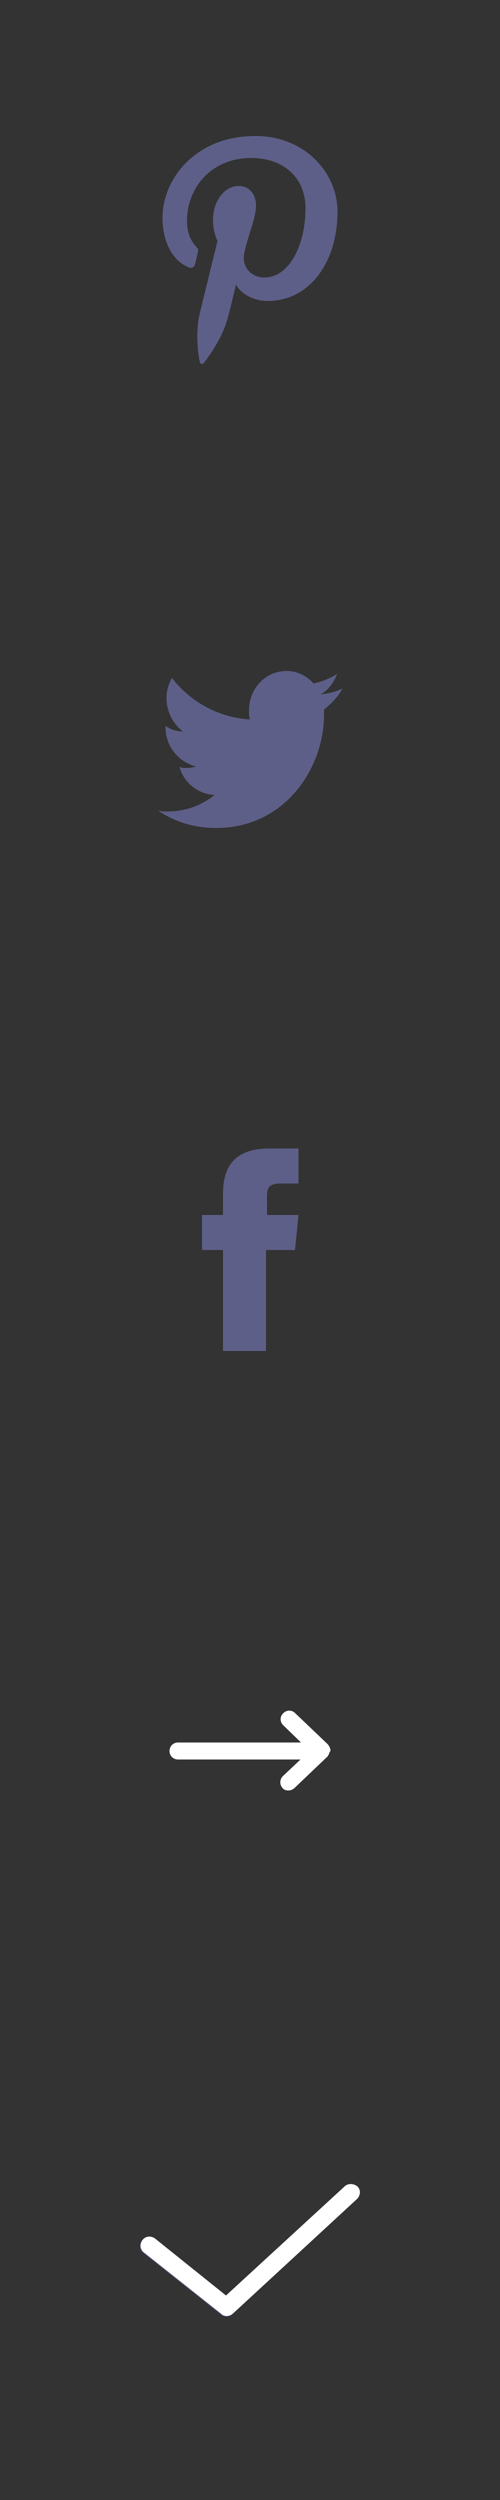 <?xml version="1.0" encoding="utf-8"?>
<!-- Generator: Adobe Illustrator 19.0.0, SVG Export Plug-In . SVG Version: 6.00 Build 0)  -->
<svg version="1.1" id="Calque_1" xmlns="http://www.w3.org/2000/svg" xmlns:xlink="http://www.w3.org/1999/xlink" x="0px" y="0px"
	 viewBox="0 0 100 500" style="enable-background:new 0 0 100 500;" xml:space="preserve">
<rect x="0" y="0" width="100" height="500" fill="#333333" stroke="none"/>
<style type="text/css">
	.st0{fill:#5D5F88;}
	.st1{fill:#FFFFFF;}
</style>
<g id="XMLID_2_">
	<path id="XMLID_3_" class="st0" d="M51.1,27.2c-12.3,0-18.6,8.9-18.6,16.3c0,4.6,1.8,8.6,5.3,10c0.5,0.2,1.1,0,1.2-0.7
		c0.2-0.5,0.4-1.6,0.5-2.1c0.2-0.7,0.2-0.9-0.3-1.4c-1.1-1.2-1.8-2.8-1.8-5.1c0-6.7,4.9-12.6,12.8-12.6c7,0,10.9,4.4,10.9,10
		c0,7.5-3.3,13.9-8.2,13.9c-2.8,0-4.7-2.3-4-5.1c0.7-3.3,2.3-6.8,2.3-9.3c0-2.1-1.2-3.9-3.5-3.9c-2.8,0-5.1,3-5.1,6.8
		c0,2.5,0.9,4.2,0.9,4.2S40.5,60.4,40,62.5c-1.1,4.2-0.2,9.5,0,10c0,0.3,0.4,0.3,0.7,0.2c0.2-0.3,3.5-4.4,4.7-8.6
		c0.4-1.2,1.8-7.2,1.8-7.2c0.9,1.8,3.5,3.3,6.3,3.3c8.4,0,14-7.7,14-17.9C67.5,34.6,61,27.2,51.1,27.2z"/>
</g>
<g id="XMLID_18_">
	<path id="XMLID_19_" class="st0" d="M44.6,238.8l0,4.2l-4.2,0l0,7l4.2,0l0,20.2l8.6,0l0-20.2l5.8,0l0.7-7l-6.3,0l0-3.5
		c0-1.8,0.2-2.8,2.8-2.8l3.5,0l0-7l-5.8,0C47,229.7,44.6,233.2,44.6,238.8z"/>
</g>
<g id="XMLID_10_">
	<path id="XMLID_11_" class="st0" d="M67.4,134.8c-1.4,0.9-3.2,1.6-4.7,1.9c-1.4-1.6-3.3-2.5-5.4-2.5c-4.2,0-7.5,3.5-7.5,7.9
		c0,0.7,0,1.2,0.2,1.8c-6.3-0.4-11.9-3.5-15.6-8.3c-0.7,1.2-1.1,2.6-1.1,4c0,2.8,1.4,5.3,3.3,6.7c-1.2,0-2.5-0.4-3.5-1.1l0,0.2
		c0,3.9,2.6,7,6.1,7.9c-0.7,0.2-1.2,0.3-1.9,0.3c-0.5,0-0.9,0-1.4-0.2c0.9,3.2,3.7,5.4,7,5.6c-2.6,2.1-5.8,3.3-9.5,3.3
		c-0.5,0-1.2,0-1.8-0.2c3.3,2.3,7.4,3.5,11.6,3.5c13.9,0,21.6-12.1,21.6-22.6c0-0.4,0-0.7,0-1.1c1.4-1.1,2.8-2.5,3.7-4.2
		c-1.4,0.7-2.8,1-4.4,1.2C65.6,138.1,66.8,136.5,67.4,134.8z"/>
</g>
<g id="XMLID_26_">
	<path id="XMLID_27_" class="st1" d="M66.1,350c0-0.1,0-0.2-0.1-0.3c0-0.1,0-0.2-0.1-0.3c0,0,0,0,0,0c0-0.1-0.1-0.1-0.1-0.2
		c0-0.1-0.1-0.1-0.1-0.1c0-0.1-0.1-0.1-0.1-0.2c0,0,0,0,0,0c0,0,0,0,0,0c0,0,0,0,0,0l-6.6-6.3c-0.7-0.7-1.8-0.6-2.4,0.1
		c-0.7,0.7-0.6,1.8,0.1,2.4l3.5,3.4H35.6c-1,0-1.7,0.8-1.7,1.7c0,1,0.8,1.7,1.7,1.7h24.5l-3.5,3.3c-0.7,0.7-0.7,1.7-0.1,2.4
		c0.3,0.4,0.8,0.5,1.2,0.5c0.4,0,0.9-0.2,1.2-0.5l6.6-6.3c0,0,0,0,0,0c0,0,0,0,0,0c0,0,0,0,0,0c0.1-0.1,0.1-0.1,0.1-0.2
		c0,0,0.1-0.1,0.1-0.1c0-0.1,0.1-0.1,0.1-0.2c0,0,0,0,0,0c0-0.1,0-0.2,0.1-0.3C66.1,350.2,66.1,350.1,66.1,350
		C66.1,350,66.1,350,66.1,350C66.1,350,66.1,350,66.1,350z"/>
</g>
<g>
	<path id="XMLID_31_" class="st0" d="M71.3,439.9l-24.8,22.9c-0.3,0.3-0.8,0.5-1.2,0.5c-0.4,0-0.8-0.1-1.1-0.4l-15.5-12.3
		c-0.8-0.6-0.9-1.7-0.3-2.5c0.6-0.8,1.7-0.9,2.5-0.3l14.3,11.4l23.7-21.8c0.7-0.7,1.8-0.6,2.5,0.1C72.1,438.1,72,439.2,71.3,439.9z"
		/>
	<path id="XMLID_34_" class="st1" d="M68.9,437.3l-23.7,21.8L31,447.7c-0.8-0.6-1.9-0.5-2.5,0.3c-0.6,0.8-0.5,1.9,0.3,2.5l15.5,12.3
		c0.3,0.3,0.7,0.4,1.1,0.4c0.4,0,0.9-0.2,1.2-0.5l24.8-22.9c0.7-0.7,0.8-1.8,0.1-2.5C70.8,436.7,69.6,436.6,68.9,437.3z"/>
</g>
</svg>
